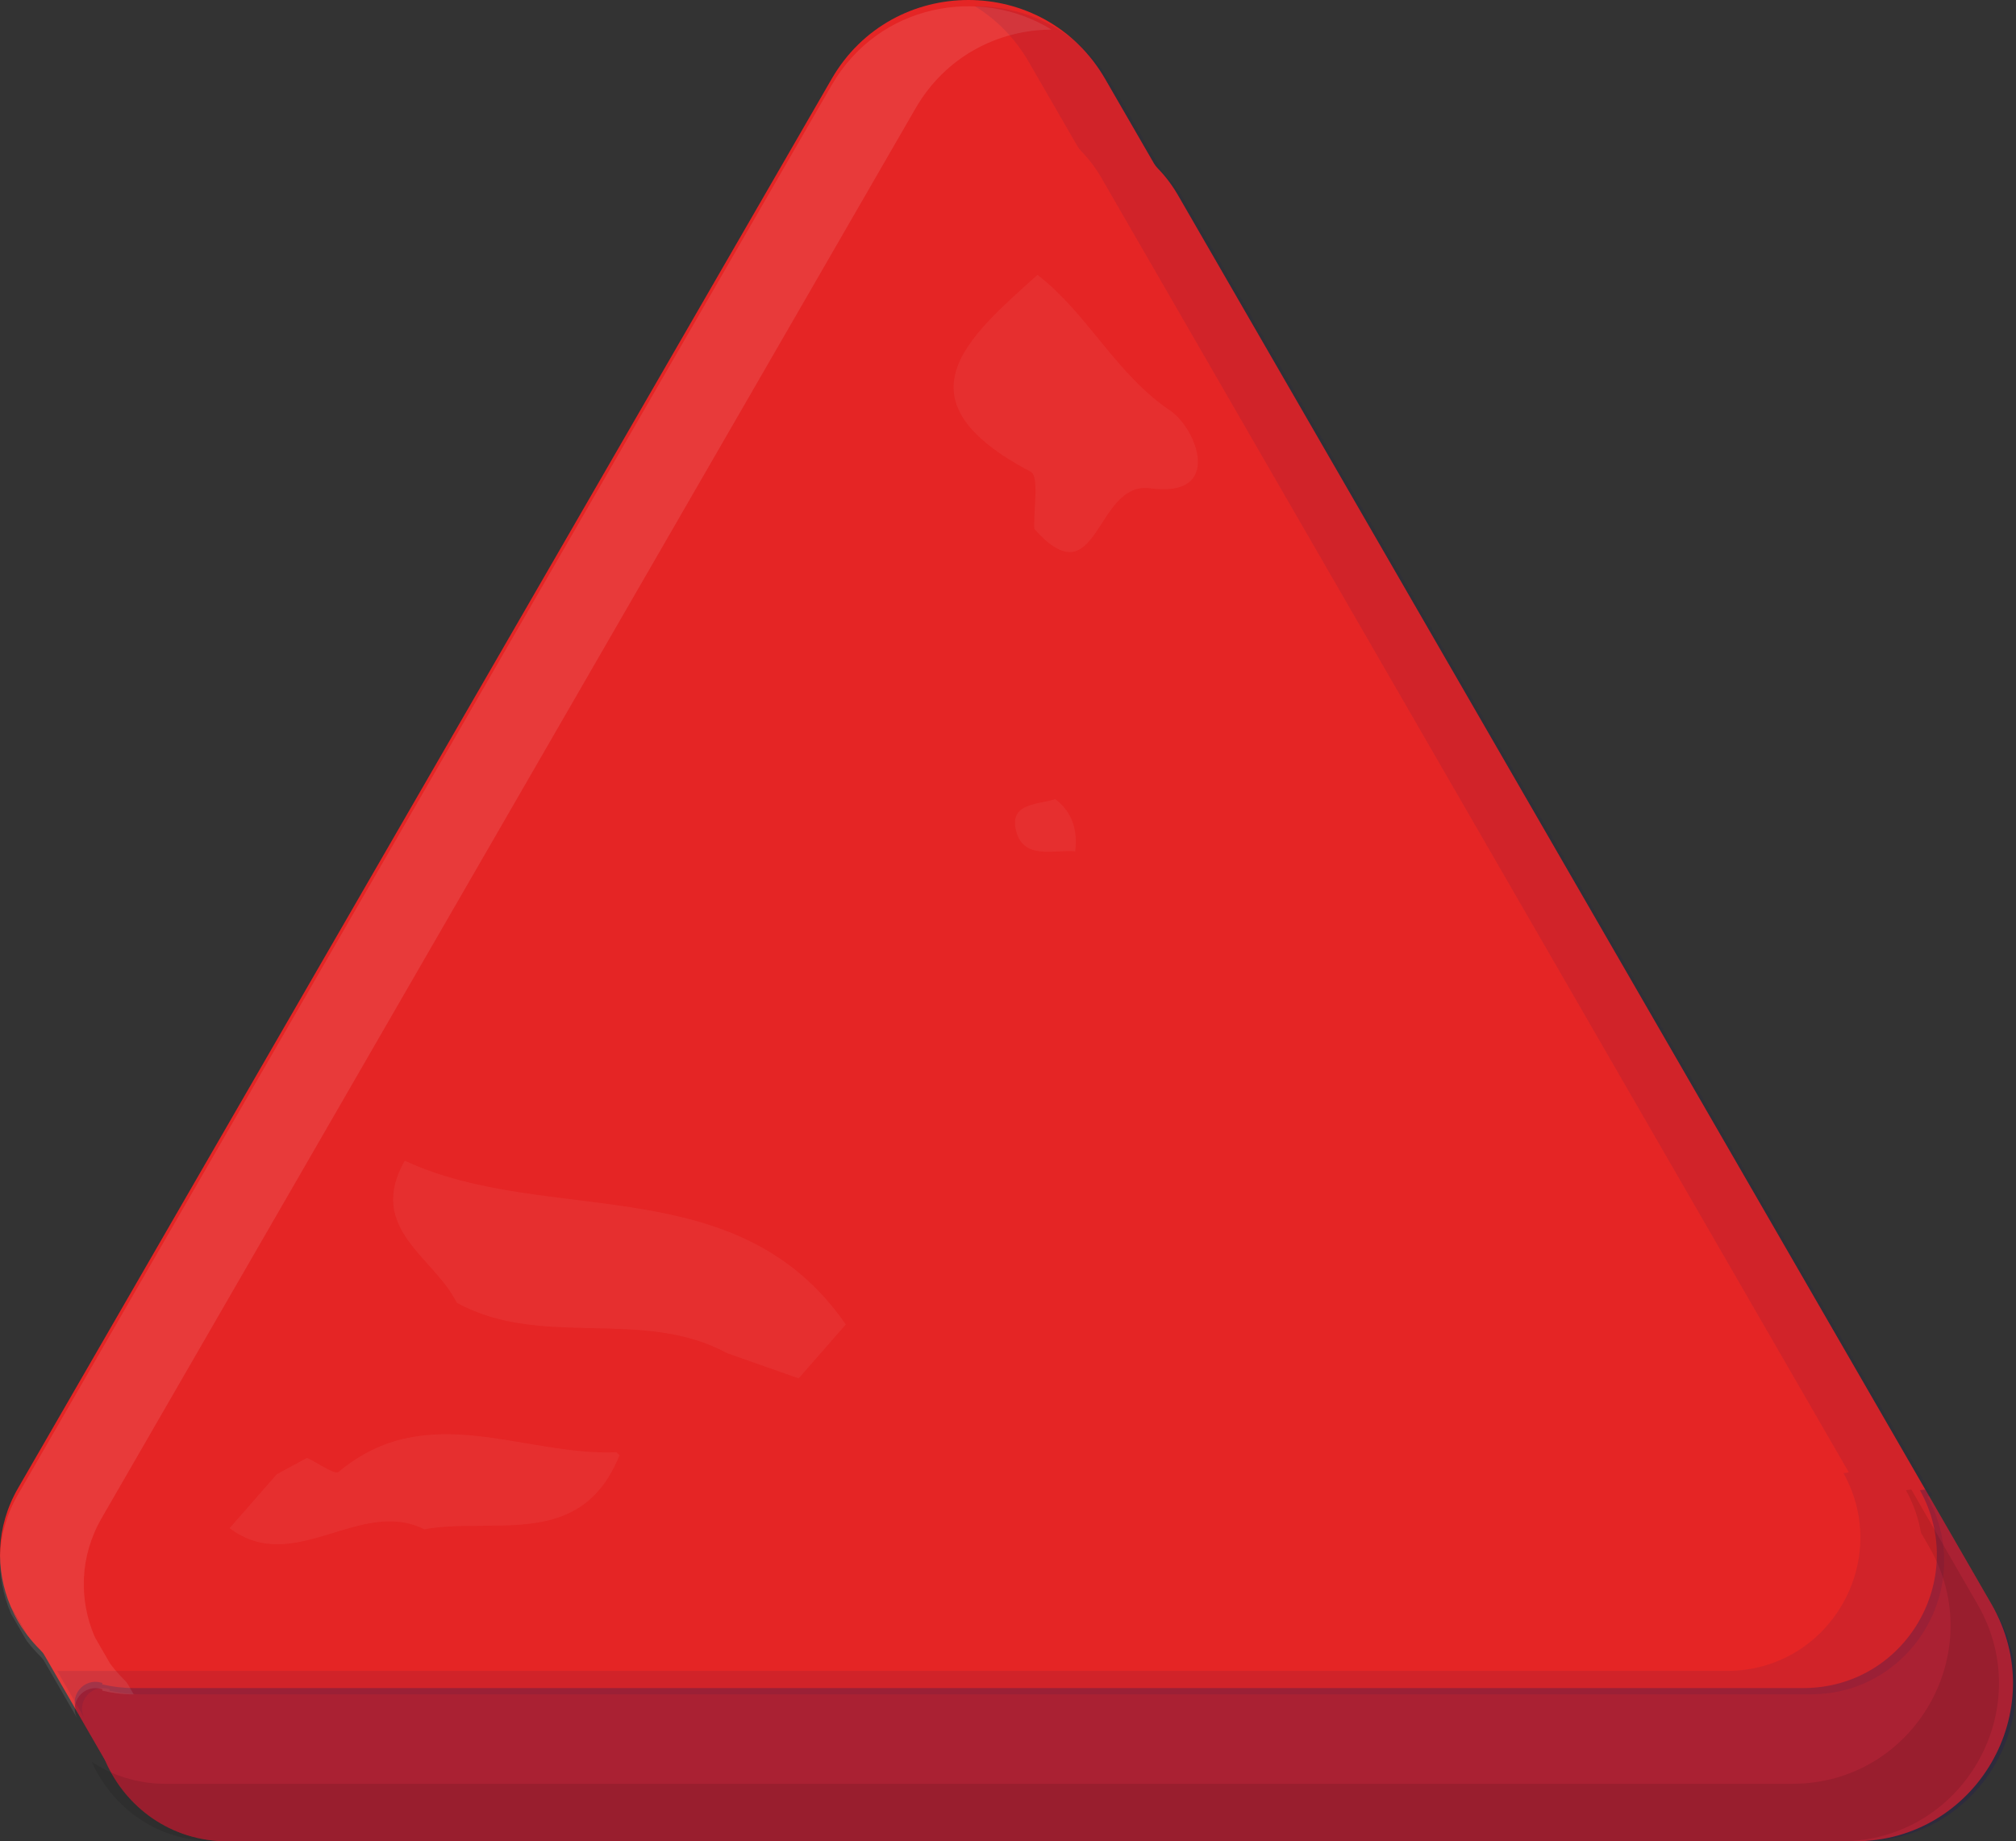<?xml version="1.0" encoding="utf-8"?>
<!-- Generator: Adobe Illustrator 23.0.3, SVG Export Plug-In . SVG Version: 6.00 Build 0)  -->
<svg version="1.1" id="Layer_1" xmlns="http://www.w3.org/2000/svg" xmlns:xlink="http://www.w3.org/1999/xlink" x="0px" y="0px"
	 viewBox="0 0 345.29 315.37" style="enable-background:new 0 0 345.29 315.37;" xml:space="preserve">
<rect x="0" y="0" width="345.29" height="315.37" fill="#333333" stroke="none"/>
<style type="text/css">
	.st0{fill:#E52525;}
	.st1{opacity:0.3;fill:#1E1854;}
	.st2{opacity:0.1;fill:#FFFFFF;}
	.st3{opacity:0.1;fill:#1D1753;}
	.st4{opacity:0.1;}
	.st5{opacity:0.05;fill:#FFFFFF;}
</style>
<g>
	<path class="st0" d="M4.51,279.87l-2.58-4.48C2.62,276.98,3.49,278.48,4.51,279.87z"/>
	<path class="st0" d="M341.11,274.79L201.76,33.43c-1-1.73-2.17-3.27-3.48-4.61c-0.24-0.25-0.45-0.52-0.63-0.82l-8.36-14.47
		c-10.41-18.04-36.45-18.04-46.86,0L26.01,215.18L3.09,254.89c-3.84,6.66-3.9,14.04-1.27,20.24c0.07,0.18,0.16,0.35,0.26,0.51
		l2.3,3.98c0.1,0.17,0.2,0.33,0.32,0.48c0.68,0.89,1.42,1.73,2.22,2.52c0.28,0.27,0.52,0.57,0.71,0.91l10.25,17.76
		c0.07,0.11,0.12,0.23,0.18,0.35c3.42,7.84,11.15,13.73,20.93,13.73h44.88h233.82C338.51,315.37,351.53,292.83,341.11,274.79z
		 M17.51,288.5C17.51,288.5,17.51,288.5,17.51,288.5C17.51,288.5,17.51,288.5,17.51,288.5L17.51,288.5z M21.37,289.07
		c0.49,0.03,0.98,0.05,1.49,0.05C22.35,289.12,21.86,289.1,21.37,289.07z M18.69,288.74c0.08,0.01,0.16,0.03,0.24,0.04
		C18.85,288.77,18.77,288.76,18.69,288.74z M19.98,288.94c0.19,0.02,0.39,0.04,0.59,0.06C20.37,288.98,20.18,288.96,19.98,288.94z"
		/>
	<path class="st1" d="M329.76,255.12c-0.31,0.04-0.61,0.08-0.92,0.12c8.42,15.15-2.52,33.88-19.95,33.88H22.85
		c-1.86,0-3.65-0.23-5.35-0.63c0.01-0.08,0.02-0.16,0.03-0.24c-0.05-0.01-0.1-0.03-0.15-0.04c-3.08-0.9-5.71,2.35-4.1,5.13l4.6,7.97
		c0.05,0.09,0.1,0.19,0.15,0.29c3.42,7.86,11.15,13.76,20.94,13.76H318.9c20.29,0,32.96-21.96,22.82-39.53L329.76,255.12z"/>
	<path class="st2" d="M21.26,287.69c-0.8-0.79-1.55-1.62-2.22-2.52c-0.12-0.15-0.22-0.32-0.32-0.48l-2.3-3.98
		c-0.1-0.17-0.18-0.34-0.26-0.51c-2.62-6.2-2.57-13.59,1.28-20.24l22.93-39.71L156.79,18.59c5.18-8.98,14.23-13.48,23.3-13.52
		c-12.28-7.56-29.61-4.39-37.65,9.52L26.01,216.25L3.09,255.96c-3.84,6.66-3.9,14.04-1.28,20.24c0.07,0.18,0.16,0.35,0.26,0.51
		l2.3,3.98c0.1,0.17,0.2,0.33,0.32,0.48c0.68,0.89,1.42,1.73,2.22,2.52c0.28,0.27,0.52,0.57,0.71,0.91l5.67,9.82
		c-1.61-2.78,1.02-6.03,4.1-5.13c0.05,0.01,0.1,0.03,0.15,0.04c-0.02,0.08-0.02,0.16-0.03,0.24c0,0,0,0,0,0c0,0,0,0,0,0
		c0.39,0.09,0.79,0.17,1.19,0.25c0.43,0.08,0.86,0.14,1.29,0.2c0.46,0.06,0.92,0.1,1.38,0.13c0.49,0.03,0.98,0.05,1.49,0.05h0.04
		l-0.92-1.59C21.78,288.26,21.53,287.96,21.26,287.69z"/>
	<path class="st3" d="M330.09,256.31c0.31-0.04,0.61-0.08,0.92-0.12l-128-221.7c-1-1.73-2.17-3.27-3.48-4.61
		c-0.24-0.25-0.45-0.52-0.63-0.82l-8.36-14.47c-5.23-9.06-14.41-13.57-23.56-13.52c3.64,2.24,6.83,5.4,9.21,9.52l8.36,14.47
		c0.17,0.3,0.39,0.57,0.63,0.82c1.3,1.34,2.48,2.87,3.48,4.61l128,221.7c-0.31,0.04-0.61,0.08-0.92,0.12
		c8.42,15.15-2.52,33.88-19.95,33.88h-286l4.75,8.23c-1.61-2.78,1.02-6.03,4.1-5.13c0.05,0.01,0.1,0.03,0.15,0.04
		c-0.02,0.08-0.02,0.16-0.03,0.24c0,0,0,0,0,0c0,0,0,0,0,0c0.39,0.09,0.79,0.17,1.19,0.25c0.43,0.08,0.86,0.14,1.29,0.2
		c0.46,0.06,0.92,0.1,1.38,0.13c0.49,0.03,0.98,0.05,1.49,0.05h286.03C327.57,290.19,338.51,271.46,330.09,256.31z"/>
	<path class="st4" d="M338.71,274.79l-11.35-19.67c-0.31,0.04-0.61,0.08-0.92,0.12c1.31,2.36,2.15,4.81,2.57,7.26l1.41,2.44
		c10.41,18.04-2.6,40.58-23.43,40.58H73.17H28.29c-0.61,0-1.21-0.02-1.81-0.07c-0.18-0.01-0.36-0.04-0.54-0.06
		c-0.41-0.04-0.82-0.08-1.22-0.14c-0.24-0.04-0.47-0.09-0.7-0.14c-0.33-0.06-0.67-0.12-1-0.19c-0.25-0.06-0.48-0.13-0.72-0.2
		c-0.31-0.08-0.62-0.16-0.92-0.25c-0.23-0.07-0.46-0.16-0.68-0.24c-0.3-0.11-0.61-0.2-0.9-0.32c-0.23-0.09-0.46-0.2-0.69-0.3
		c-0.28-0.12-0.56-0.24-0.83-0.37c-0.23-0.11-0.46-0.25-0.69-0.37c-0.25-0.14-0.51-0.26-0.76-0.41c-0.22-0.13-0.43-0.27-0.65-0.41
		c-0.15-0.1-0.3-0.19-0.46-0.29c0.09,0.2,0.19,0.4,0.28,0.6c0.11,0.24,0.22,0.47,0.34,0.71c0.13,0.24,0.27,0.48,0.41,0.72
		c0.13,0.22,0.25,0.45,0.38,0.67c0.15,0.24,0.31,0.47,0.47,0.71c0.14,0.21,0.27,0.42,0.42,0.63c0.16,0.23,0.34,0.44,0.51,0.66
		c0.16,0.2,0.31,0.41,0.47,0.61c0.18,0.22,0.37,0.42,0.56,0.64c0.17,0.19,0.33,0.39,0.5,0.57c0.2,0.21,0.41,0.4,0.61,0.6
		c0.18,0.18,0.35,0.36,0.54,0.53c0.21,0.19,0.43,0.37,0.64,0.55c0.2,0.17,0.38,0.34,0.59,0.5c0.23,0.18,0.47,0.35,0.7,0.52
		c0.2,0.15,0.4,0.31,0.61,0.45c0.24,0.16,0.49,0.31,0.74,0.47c0.22,0.14,0.42,0.28,0.65,0.41c0.25,0.14,0.51,0.27,0.76,0.41
		c0.23,0.12,0.45,0.25,0.69,0.37c0.27,0.13,0.55,0.25,0.83,0.37c0.23,0.1,0.45,0.21,0.69,0.3c0.29,0.12,0.6,0.21,0.9,0.32
		c0.23,0.08,0.45,0.17,0.68,0.24c0.3,0.09,0.61,0.17,0.92,0.25c0.24,0.06,0.48,0.14,0.72,0.2c0.33,0.08,0.67,0.13,1,0.19
		c0.24,0.04,0.46,0.1,0.7,0.14c0.4,0.06,0.81,0.1,1.22,0.14c0.18,0.02,0.35,0.05,0.54,0.06c0.59,0.05,1.2,0.07,1.81,0.07h44.88
		h233.82C336.11,315.37,349.13,292.83,338.71,274.79z"/>
	<path class="st5" d="M124.52,231.76c-14.49-7.9-31.82-0.65-46.29-8.64c-3.83-7.79-15.54-12.7-8.9-24.32
		c24.42,11.38,56.9,1.07,75.53,28.05c-2.69,3.08-5.38,6.16-8.07,9.23C132.7,234.64,128.61,233.2,124.52,231.76z"/>
	<path class="st5" d="M177.7,47.08c8.63,6.66,13.35,16.92,22.77,23.29c4.5,3.04,9.16,14.98-3.48,13.26
		c-9.51-1.3-8.81,19.32-19.84,6.96c-0.15-3.37,0.88-9.02-0.64-9.81C153.05,68.44,165.71,57.85,177.7,47.08z"/>
	<path class="st5" d="M39.33,261.74c2.69-3.08,5.38-6.15,8.07-9.23c1.73-0.94,3.45-1.88,5.19-2.81c1.86,0.86,4.74,2.96,5.41,2.4
		c15.13-12.67,31.73-2.65,47.58-3.37l0.52,0.52c-6.56,16.3-21.51,10.51-33.43,12.68C61.58,256.41,50.4,270.04,39.33,261.74z"/>
	<path class="st5" d="M184.15,145.81c-3.75-0.33-8.93,1.55-10.15-3.64c-1.1-4.69,3.81-4.32,6.75-5.3
		C183.72,139.15,184.58,142.24,184.15,145.81z"/>
</g>
</svg>
